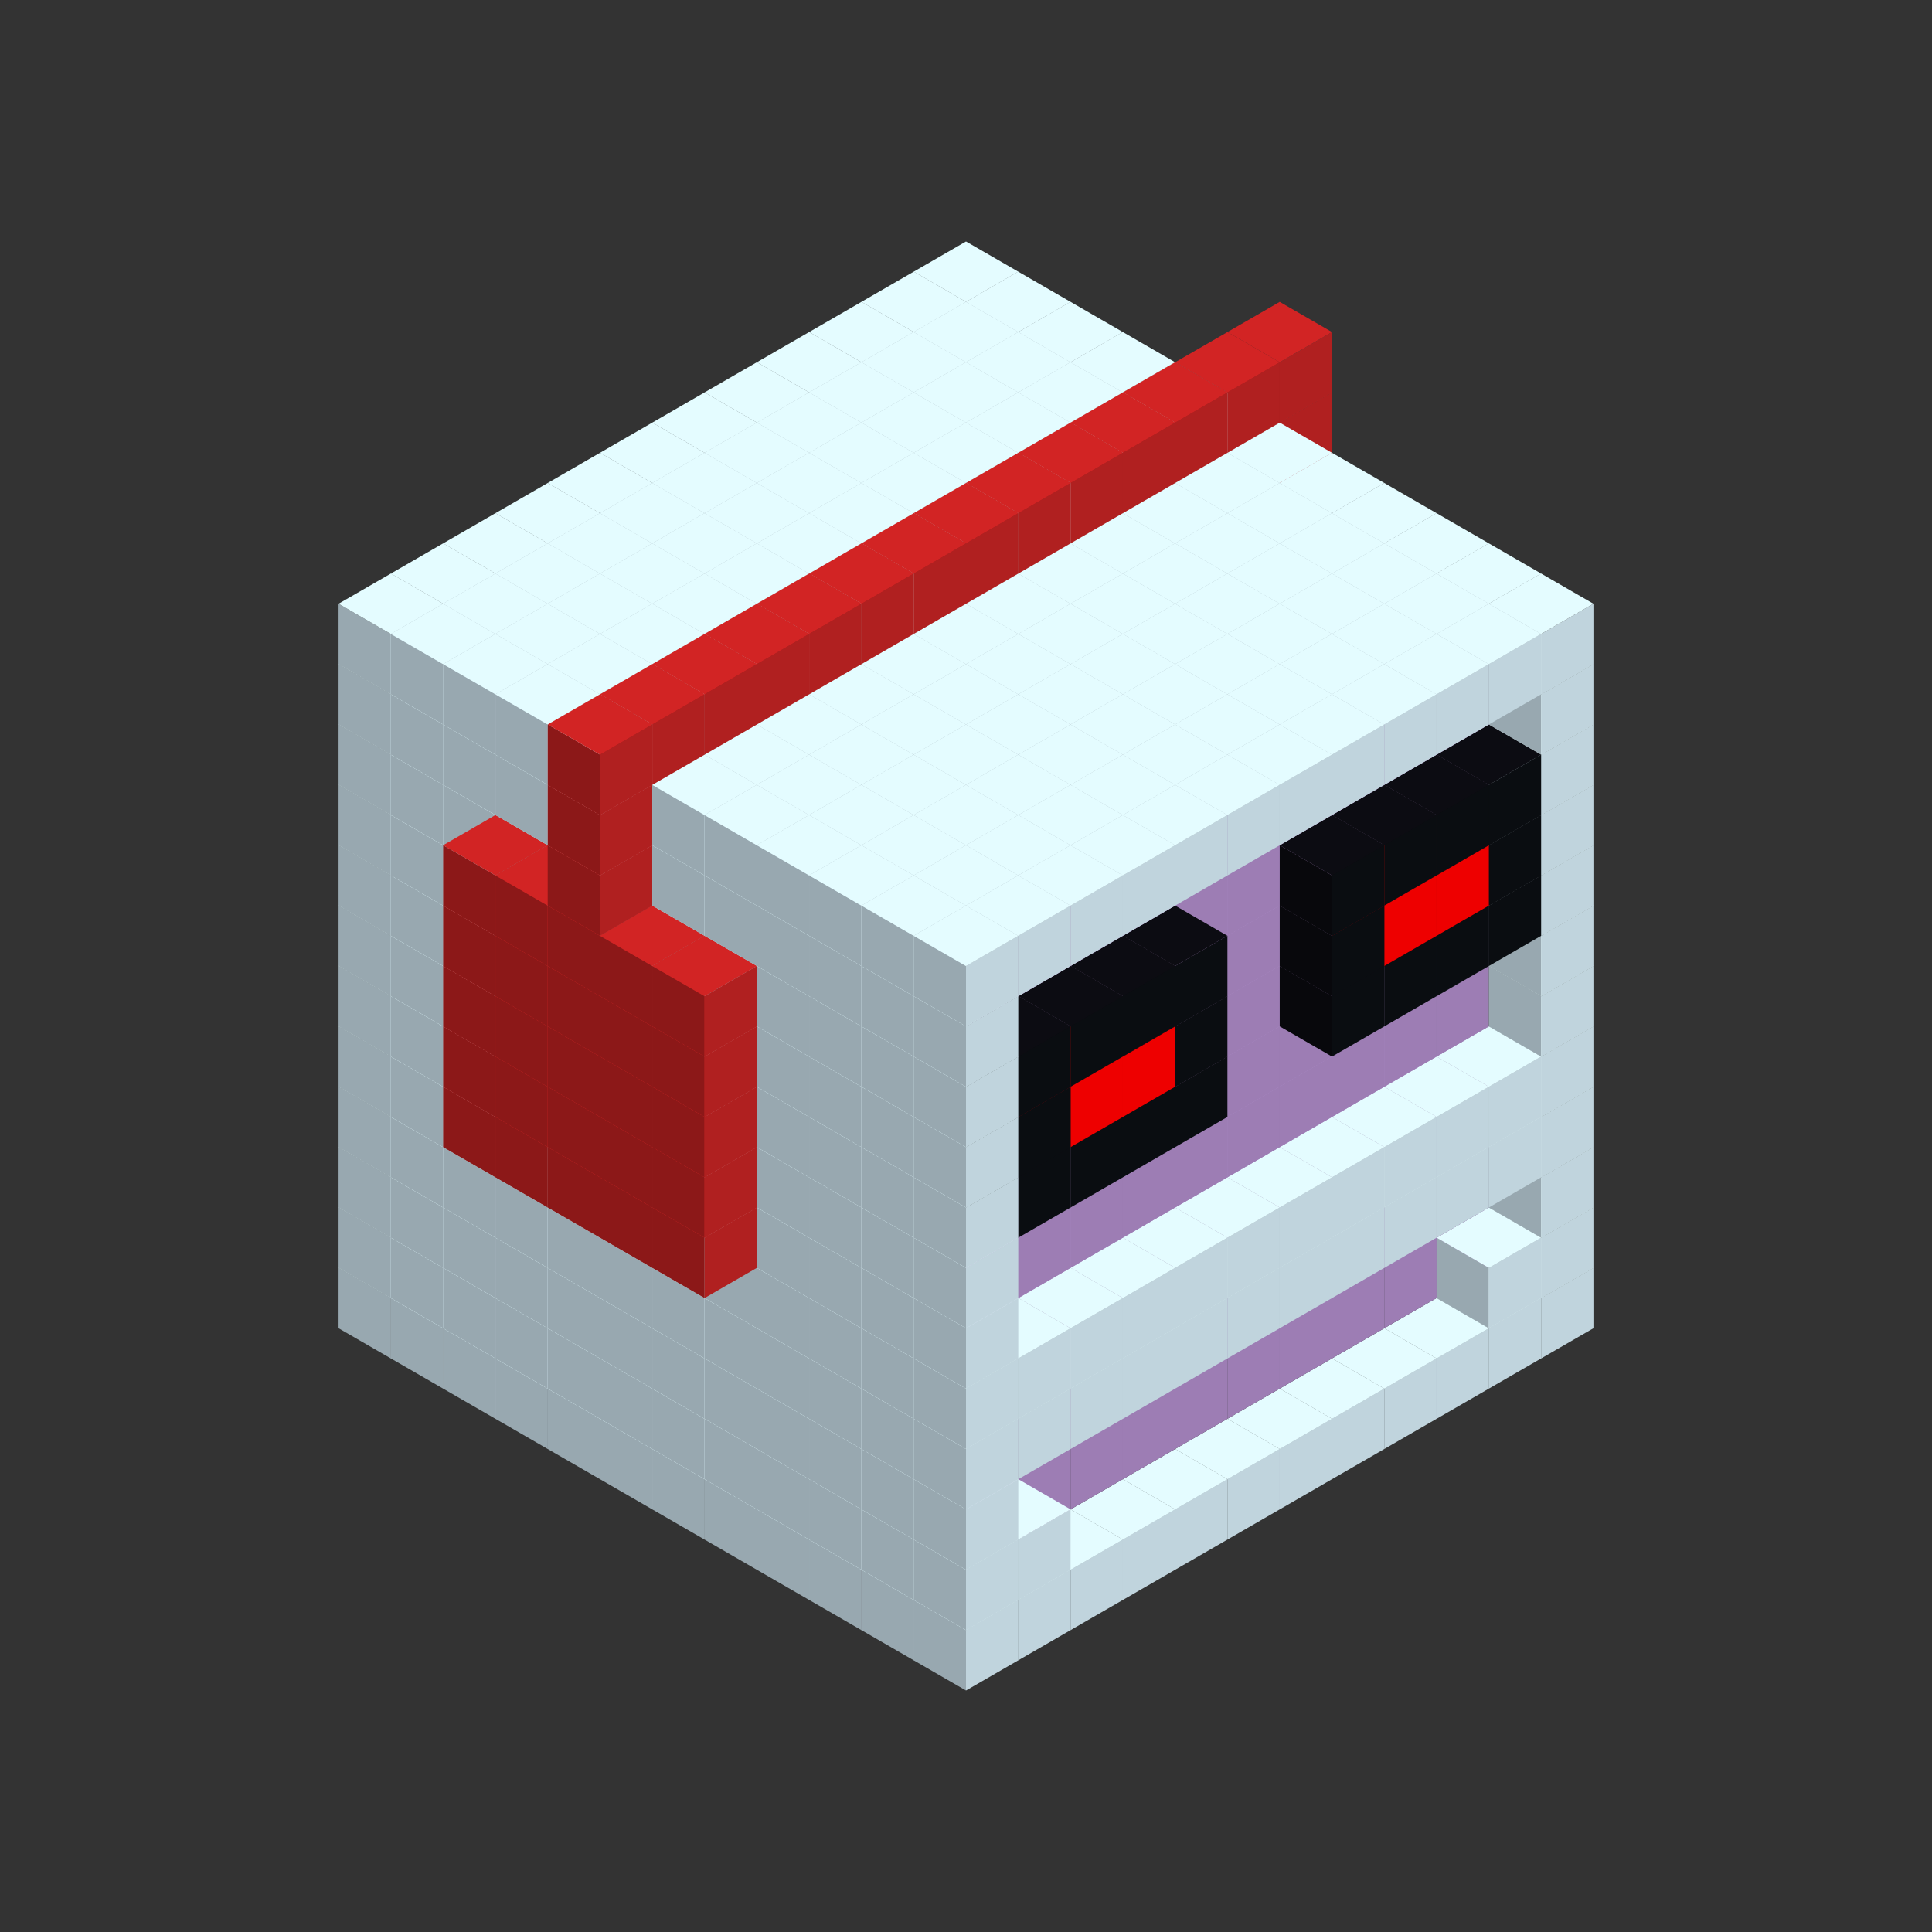 
<svg width='600' height='600' viewBox='4436371 5550000 3200000 3200000' xmlns='http://www.w3.org/2000/svg' xmlns:xlink='http://www.w3.org/1999/xlink'>
<rect x="4436371" y="5550000" width="3200000" height="3200000" fill="#333333" stroke="none"/>
<use xlink:href='#v-0x0000006f-1' transform='translate(983738,3600000)'/>
<use xlink:href='#v-0x0000006f-1' transform='translate(1070341,3650000)'/>
<use xlink:href='#v-0x0000006f-1' transform='translate(1156944,3700000)'/>
<use xlink:href='#v-0x0000006f-1' transform='translate(1243547,3750000)'/>
<use xlink:href='#v-0x0000006f-1' transform='translate(1330150,3800000)'/>
<use xlink:href='#v-0x0000006f-1' transform='translate(1416753,3850000)'/>
<use xlink:href='#v-0x0000006f-1' transform='translate(1503356,3900000)'/>
<use xlink:href='#v-0x0000006f-1' transform='translate(1589959,3950000)'/>
<use xlink:href='#v-0x0000006f-1' transform='translate(1676562,4000000)'/>
<use xlink:href='#v-0x0000006f-1' transform='translate(1763165,4050000)'/>
<use xlink:href='#v-0x0000006f-1' transform='translate(1849768,4100000)'/>
<use xlink:href='#v-0x0000006f-1' transform='translate(2889004,3600000)'/>
<use xlink:href='#v-0x0000006f-1' transform='translate(2802401,3650000)'/>
<use xlink:href='#v-0x0000006f-1' transform='translate(2715798,3700000)'/>
<use xlink:href='#v-0x0000006f-1' transform='translate(2629195,3750000)'/>
<use xlink:href='#v-0x0000006f-1' transform='translate(2542592,3800000)'/>
<use xlink:href='#v-0x0000006f-1' transform='translate(2455989,3850000)'/>
<use xlink:href='#v-0x0000006f-1' transform='translate(2369386,3900000)'/>
<use xlink:href='#v-0x0000006f-1' transform='translate(2282783,3950000)'/>
<use xlink:href='#v-0x0000006f-1' transform='translate(2196180,4000000)'/>
<use xlink:href='#v-0x0000006f-1' transform='translate(2109577,4050000)'/>
<use xlink:href='#v-0x0000006f-1' transform='translate(2022974,4100000)'/>
<use xlink:href='#v-0x0000006f-1' transform='translate(1936371,4150000)'/>
<use xlink:href='#v-0x0000006f-1' transform='translate(983738,3500000)'/>
<use xlink:href='#v-0x0000006f-1' transform='translate(1070341,3550000)'/>
<use xlink:href='#v-0x0000006f-1' transform='translate(1156944,3600000)'/>
<use xlink:href='#v-0x0000006f-1' transform='translate(1243547,3650000)'/>
<use xlink:href='#v-0x0000006f-1' transform='translate(1330150,3700000)'/>
<use xlink:href='#v-0x0000006f-1' transform='translate(1416753,3750000)'/>
<use xlink:href='#v-0x0000006f-1' transform='translate(1503356,3800000)'/>
<use xlink:href='#v-0x0000006f-1' transform='translate(1589959,3850000)'/>
<use xlink:href='#v-0x0000006f-1' transform='translate(1676562,3900000)'/>
<use xlink:href='#v-0x0000006f-1' transform='translate(1763165,3950000)'/>
<use xlink:href='#v-0x0000006f-2' transform='translate(2715798,3500000)'/>
<use xlink:href='#v-0x0000006f-2' transform='translate(2629195,3550000)'/>
<use xlink:href='#v-0x0000006f-2' transform='translate(2542592,3600000)'/>
<use xlink:href='#v-0x0000006f-2' transform='translate(2455989,3650000)'/>
<use xlink:href='#v-0x0000006f-2' transform='translate(2369386,3700000)'/>
<use xlink:href='#v-0x0000006f-2' transform='translate(2282783,3750000)'/>
<use xlink:href='#v-0x0000006f-2' transform='translate(2196180,3800000)'/>
<use xlink:href='#v-0x0000006f-2' transform='translate(2109577,3850000)'/>
<use xlink:href='#v-0x0000006f-2' transform='translate(2022974,3900000)'/>
<use xlink:href='#v-0x0000006f-2' transform='translate(1936371,3950000)'/>
<use xlink:href='#v-0x0000006f-1' transform='translate(1849768,4000000)'/>
<use xlink:href='#v-0x0000006f-1' transform='translate(2889004,3500000)'/>
<use xlink:href='#v-0x0000006f-1' transform='translate(2802401,3550000)'/>
<use xlink:href='#v-0x0000006f-1' transform='translate(2022974,4000000)'/>
<use xlink:href='#v-0x0000006f-1' transform='translate(1936371,4050000)'/>
<use xlink:href='#v-0x0000006f-1' transform='translate(983738,3400000)'/>
<use xlink:href='#v-0x0000006f-1' transform='translate(1070341,3450000)'/>
<use xlink:href='#v-0x0000006f-1' transform='translate(1156944,3500000)'/>
<use xlink:href='#v-0x0000006f-1' transform='translate(1243547,3550000)'/>
<use xlink:href='#v-0x0000006f-1' transform='translate(1330150,3600000)'/>
<use xlink:href='#v-0x0000006f-1' transform='translate(1416753,3650000)'/>
<use xlink:href='#v-0x0000006f-1' transform='translate(1503356,3700000)'/>
<use xlink:href='#v-0x0000006f-1' transform='translate(1589959,3750000)'/>
<use xlink:href='#v-0x0000006f-1' transform='translate(1676562,3800000)'/>
<use xlink:href='#v-0x0000006f-1' transform='translate(1763165,3850000)'/>
<use xlink:href='#v-0x0000006f-2' transform='translate(2715798,3400000)'/>
<use xlink:href='#v-0x0000006f-2' transform='translate(2629195,3450000)'/>
<use xlink:href='#v-0x0000006f-2' transform='translate(2542592,3500000)'/>
<use xlink:href='#v-0x0000006f-2' transform='translate(2455989,3550000)'/>
<use xlink:href='#v-0x0000006f-2' transform='translate(2369386,3600000)'/>
<use xlink:href='#v-0x0000006f-2' transform='translate(2282783,3650000)'/>
<use xlink:href='#v-0x0000006f-2' transform='translate(2196180,3700000)'/>
<use xlink:href='#v-0x0000006f-2' transform='translate(2109577,3750000)'/>
<use xlink:href='#v-0x0000006f-2' transform='translate(2022974,3800000)'/>
<use xlink:href='#v-0x0000006f-2' transform='translate(1936371,3850000)'/>
<use xlink:href='#v-0x0000006f-1' transform='translate(1849768,3900000)'/>
<use xlink:href='#v-0x0000006f-1' transform='translate(2889004,3400000)'/>
<use xlink:href='#v-0x0000006f-1' transform='translate(1936371,3950000)'/>
<use xlink:href='#v-0x0000006f-1' transform='translate(983738,3300000)'/>
<use xlink:href='#v-0x0000006f-1' transform='translate(1070341,3350000)'/>
<use xlink:href='#v-0x0000006f-1' transform='translate(1156944,3400000)'/>
<use xlink:href='#v-0x0000006f-1' transform='translate(1243547,3450000)'/>
<use xlink:href='#v-0x0000006f-1' transform='translate(1330150,3500000)'/>
<use xlink:href='#v-0x0000006f-1' transform='translate(1416753,3550000)'/>
<use xlink:href='#v-0x0000006f-1' transform='translate(1503356,3600000)'/>
<use xlink:href='#v-0x0000006f-1' transform='translate(1589959,3650000)'/>
<use xlink:href='#v-0x0000006f-1' transform='translate(1676562,3700000)'/>
<use xlink:href='#v-0x0000006f-1' transform='translate(1763165,3750000)'/>
<use xlink:href='#v-0x0000006f-2' transform='translate(2715798,3300000)'/>
<use xlink:href='#v-0x0000006f-2' transform='translate(2629195,3350000)'/>
<use xlink:href='#v-0x0000006f-2' transform='translate(2542592,3400000)'/>
<use xlink:href='#v-0x0000006f-2' transform='translate(2455989,3450000)'/>
<use xlink:href='#v-0x0000006f-2' transform='translate(2369386,3500000)'/>
<use xlink:href='#v-0x0000006f-2' transform='translate(2282783,3550000)'/>
<use xlink:href='#v-0x0000006f-2' transform='translate(2196180,3600000)'/>
<use xlink:href='#v-0x0000006f-2' transform='translate(2109577,3650000)'/>
<use xlink:href='#v-0x0000006f-2' transform='translate(2022974,3700000)'/>
<use xlink:href='#v-0x0000006f-2' transform='translate(1936371,3750000)'/>
<use xlink:href='#v-0x0000006f-1' transform='translate(1849768,3800000)'/>
<use xlink:href='#v-0x0000006f-1' transform='translate(2889004,3300000)'/>
<use xlink:href='#v-0x0000006f-1' transform='translate(2802401,3350000)'/>
<use xlink:href='#v-0x0000006f-1' transform='translate(2715798,3400000)'/>
<use xlink:href='#v-0x0000006f-1' transform='translate(2629195,3450000)'/>
<use xlink:href='#v-0x0000006f-1' transform='translate(2542592,3500000)'/>
<use xlink:href='#v-0x0000006f-1' transform='translate(2455989,3550000)'/>
<use xlink:href='#v-0x0000006f-1' transform='translate(2369386,3600000)'/>
<use xlink:href='#v-0x0000006f-1' transform='translate(2282783,3650000)'/>
<use xlink:href='#v-0x0000006f-1' transform='translate(2196180,3700000)'/>
<use xlink:href='#v-0x0000006f-1' transform='translate(2109577,3750000)'/>
<use xlink:href='#v-0x0000006f-1' transform='translate(2022974,3800000)'/>
<use xlink:href='#v-0x0000006f-1' transform='translate(1936371,3850000)'/>
<use xlink:href='#v-0x0000006f-1' transform='translate(983738,3200000)'/>
<use xlink:href='#v-0x0000006f-1' transform='translate(1070341,3250000)'/>
<use xlink:href='#v-0x0000006f-1' transform='translate(1156944,3300000)'/>
<use xlink:href='#v-0x0000006f-1' transform='translate(1243547,3350000)'/>
<use xlink:href='#v-0x0000006f-1' transform='translate(1330150,3400000)'/>
<use xlink:href='#v-0x0000006f-1' transform='translate(1416753,3450000)'/>
<use xlink:href='#v-0x0000006f-1' transform='translate(1503356,3500000)'/>
<use xlink:href='#v-0x0000006f-1' transform='translate(1589959,3550000)'/>
<use xlink:href='#v-0x0000006f-1' transform='translate(1676562,3600000)'/>
<use xlink:href='#v-0x0000006f-1' transform='translate(1763165,3650000)'/>
<use xlink:href='#v-0x0000006f-2' transform='translate(2715798,3200000)'/>
<use xlink:href='#v-0x0000006f-2' transform='translate(2629195,3250000)'/>
<use xlink:href='#v-0x0000006f-2' transform='translate(2542592,3300000)'/>
<use xlink:href='#v-0x0000006f-2' transform='translate(2455989,3350000)'/>
<use xlink:href='#v-0x0000006f-2' transform='translate(2369386,3400000)'/>
<use xlink:href='#v-0x0000006f-2' transform='translate(2282783,3450000)'/>
<use xlink:href='#v-0x0000006f-2' transform='translate(2196180,3500000)'/>
<use xlink:href='#v-0x0000006f-2' transform='translate(2109577,3550000)'/>
<use xlink:href='#v-0x0000006f-2' transform='translate(2022974,3600000)'/>
<use xlink:href='#v-0x0000006f-2' transform='translate(1936371,3650000)'/>
<use xlink:href='#v-0x0000006f-1' transform='translate(1849768,3700000)'/>
<use xlink:href='#v-0x0000006f-1' transform='translate(2889004,3200000)'/>
<use xlink:href='#v-0x0000006f-1' transform='translate(2802401,3250000)'/>
<use xlink:href='#v-0x0000006f-1' transform='translate(2715798,3300000)'/>
<use xlink:href='#v-0x0000006f-1' transform='translate(2629195,3350000)'/>
<use xlink:href='#v-0x0000006f-1' transform='translate(2542592,3400000)'/>
<use xlink:href='#v-0x0000006f-1' transform='translate(2455989,3450000)'/>
<use xlink:href='#v-0x0000006f-1' transform='translate(2369386,3500000)'/>
<use xlink:href='#v-0x0000006f-1' transform='translate(2282783,3550000)'/>
<use xlink:href='#v-0x0000006f-1' transform='translate(2196180,3600000)'/>
<use xlink:href='#v-0x0000006f-1' transform='translate(2109577,3650000)'/>
<use xlink:href='#v-0x0000006f-1' transform='translate(2022974,3700000)'/>
<use xlink:href='#v-0x0000006f-1' transform='translate(1936371,3750000)'/>
<use xlink:href='#v-0x0000006f-1' transform='translate(983738,3100000)'/>
<use xlink:href='#v-0x0000006f-1' transform='translate(1070341,3150000)'/>
<use xlink:href='#v-0x0000006f-1' transform='translate(1156944,3200000)'/>
<use xlink:href='#v-0x0000006f-6' transform='translate(2282783,2650000)'/>
<use xlink:href='#v-0x0000006f-1' transform='translate(1243547,3250000)'/>
<use xlink:href='#v-0x0000006f-6' transform='translate(1156944,3300000)'/>
<use xlink:href='#v-0x0000006f-6' transform='translate(2369386,2700000)'/>
<use xlink:href='#v-0x0000006f-1' transform='translate(1330150,3300000)'/>
<use xlink:href='#v-0x0000006f-6' transform='translate(1243547,3350000)'/>
<use xlink:href='#v-0x0000006f-6' transform='translate(2455989,2750000)'/>
<use xlink:href='#v-0x0000006f-1' transform='translate(1416753,3350000)'/>
<use xlink:href='#v-0x0000006f-6' transform='translate(1330150,3400000)'/>
<use xlink:href='#v-0x0000006f-6' transform='translate(2542592,2800000)'/>
<use xlink:href='#v-0x0000006f-1' transform='translate(1503356,3400000)'/>
<use xlink:href='#v-0x0000006f-6' transform='translate(1416753,3450000)'/>
<use xlink:href='#v-0x0000006f-6' transform='translate(2629195,2850000)'/>
<use xlink:href='#v-0x0000006f-1' transform='translate(1589959,3450000)'/>
<use xlink:href='#v-0x0000006f-6' transform='translate(1503356,3500000)'/>
<use xlink:href='#v-0x0000006f-1' transform='translate(1676562,3500000)'/>
<use xlink:href='#v-0x0000006f-1' transform='translate(1763165,3550000)'/>
<use xlink:href='#v-0x0000006f-2' transform='translate(2715798,3100000)'/>
<use xlink:href='#v-0x0000006f-2' transform='translate(2629195,3150000)'/>
<use xlink:href='#v-0x0000006f-2' transform='translate(2542592,3200000)'/>
<use xlink:href='#v-0x0000006f-2' transform='translate(2455989,3250000)'/>
<use xlink:href='#v-0x0000006f-2' transform='translate(2369386,3300000)'/>
<use xlink:href='#v-0x0000006f-2' transform='translate(2282783,3350000)'/>
<use xlink:href='#v-0x0000006f-2' transform='translate(2196180,3400000)'/>
<use xlink:href='#v-0x0000006f-2' transform='translate(2109577,3450000)'/>
<use xlink:href='#v-0x0000006f-2' transform='translate(2022974,3500000)'/>
<use xlink:href='#v-0x0000006f-2' transform='translate(1936371,3550000)'/>
<use xlink:href='#v-0x0000006f-1' transform='translate(1849768,3600000)'/>
<use xlink:href='#v-0x0000006f-1' transform='translate(2889004,3100000)'/>
<use xlink:href='#v-0x0000006f-1' transform='translate(1936371,3650000)'/>
<use xlink:href='#v-0x0000006f-1' transform='translate(983738,3000000)'/>
<use xlink:href='#v-0x0000006f-1' transform='translate(1070341,3050000)'/>
<use xlink:href='#v-0x0000006f-1' transform='translate(1156944,3100000)'/>
<use xlink:href='#v-0x0000006f-6' transform='translate(2282783,2550000)'/>
<use xlink:href='#v-0x0000006f-1' transform='translate(1243547,3150000)'/>
<use xlink:href='#v-0x0000006f-6' transform='translate(1156944,3200000)'/>
<use xlink:href='#v-0x0000006f-6' transform='translate(2369386,2600000)'/>
<use xlink:href='#v-0x0000006f-1' transform='translate(1330150,3200000)'/>
<use xlink:href='#v-0x0000006f-6' transform='translate(1243547,3250000)'/>
<use xlink:href='#v-0x0000006f-6' transform='translate(2455989,2650000)'/>
<use xlink:href='#v-0x0000006f-1' transform='translate(1416753,3250000)'/>
<use xlink:href='#v-0x0000006f-6' transform='translate(1330150,3300000)'/>
<use xlink:href='#v-0x0000006f-6' transform='translate(2542592,2700000)'/>
<use xlink:href='#v-0x0000006f-1' transform='translate(1503356,3300000)'/>
<use xlink:href='#v-0x0000006f-6' transform='translate(1416753,3350000)'/>
<use xlink:href='#v-0x0000006f-6' transform='translate(2629195,2750000)'/>
<use xlink:href='#v-0x0000006f-1' transform='translate(1589959,3350000)'/>
<use xlink:href='#v-0x0000006f-6' transform='translate(1503356,3400000)'/>
<use xlink:href='#v-0x0000006f-1' transform='translate(1676562,3400000)'/>
<use xlink:href='#v-0x0000006f-1' transform='translate(1763165,3450000)'/>
<use xlink:href='#v-0x0000006f-2' transform='translate(2715798,3000000)'/>
<use xlink:href='#v-0x0000006f-2' transform='translate(2629195,3050000)'/>
<use xlink:href='#v-0x0000006f-2' transform='translate(2542592,3100000)'/>
<use xlink:href='#v-0x0000006f-2' transform='translate(2455989,3150000)'/>
<use xlink:href='#v-0x0000006f-2' transform='translate(2369386,3200000)'/>
<use xlink:href='#v-0x0000006f-2' transform='translate(2282783,3250000)'/>
<use xlink:href='#v-0x0000006f-2' transform='translate(2196180,3300000)'/>
<use xlink:href='#v-0x0000006f-2' transform='translate(2109577,3350000)'/>
<use xlink:href='#v-0x0000006f-2' transform='translate(2022974,3400000)'/>
<use xlink:href='#v-0x0000006f-2' transform='translate(1936371,3450000)'/>
<use xlink:href='#v-0x0000006f-1' transform='translate(1849768,3500000)'/>
<use xlink:href='#v-0x0000006f-1' transform='translate(2889004,3000000)'/>
<use xlink:href='#v-0x0000006f-1' transform='translate(1936371,3550000)'/>
<use xlink:href='#v-0x0000006f-1' transform='translate(983738,2900000)'/>
<use xlink:href='#v-0x0000006f-1' transform='translate(1070341,2950000)'/>
<use xlink:href='#v-0x0000006f-1' transform='translate(1156944,3000000)'/>
<use xlink:href='#v-0x0000006f-6' transform='translate(2282783,2450000)'/>
<use xlink:href='#v-0x0000006f-1' transform='translate(1243547,3050000)'/>
<use xlink:href='#v-0x0000006f-6' transform='translate(1156944,3100000)'/>
<use xlink:href='#v-0x0000006f-6' transform='translate(2369386,2500000)'/>
<use xlink:href='#v-0x0000006f-1' transform='translate(1330150,3100000)'/>
<use xlink:href='#v-0x0000006f-6' transform='translate(1243547,3150000)'/>
<use xlink:href='#v-0x0000006f-6' transform='translate(2455989,2550000)'/>
<use xlink:href='#v-0x0000006f-1' transform='translate(1416753,3150000)'/>
<use xlink:href='#v-0x0000006f-6' transform='translate(1330150,3200000)'/>
<use xlink:href='#v-0x0000006f-6' transform='translate(2542592,2600000)'/>
<use xlink:href='#v-0x0000006f-1' transform='translate(1503356,3200000)'/>
<use xlink:href='#v-0x0000006f-6' transform='translate(1416753,3250000)'/>
<use xlink:href='#v-0x0000006f-6' transform='translate(2629195,2650000)'/>
<use xlink:href='#v-0x0000006f-1' transform='translate(1589959,3250000)'/>
<use xlink:href='#v-0x0000006f-6' transform='translate(1503356,3300000)'/>
<use xlink:href='#v-0x0000006f-1' transform='translate(1676562,3300000)'/>
<use xlink:href='#v-0x0000006f-1' transform='translate(1763165,3350000)'/>
<use xlink:href='#v-0x0000006f-2' transform='translate(2715798,2900000)'/>
<use xlink:href='#v-0x0000006f-2' transform='translate(2629195,2950000)'/>
<use xlink:href='#v-0x0000006f-2' transform='translate(2542592,3000000)'/>
<use xlink:href='#v-0x0000006f-2' transform='translate(2455989,3050000)'/>
<use xlink:href='#v-0x0000006f-2' transform='translate(2369386,3100000)'/>
<use xlink:href='#v-0x0000006f-2' transform='translate(2282783,3150000)'/>
<use xlink:href='#v-0x0000006f-2' transform='translate(2196180,3200000)'/>
<use xlink:href='#v-0x0000006f-2' transform='translate(2109577,3250000)'/>
<use xlink:href='#v-0x0000006f-2' transform='translate(2022974,3300000)'/>
<use xlink:href='#v-0x0000006f-2' transform='translate(1936371,3350000)'/>
<use xlink:href='#v-0x0000006f-1' transform='translate(1849768,3400000)'/>
<use xlink:href='#v-0x0000006f-1' transform='translate(2889004,2900000)'/>
<use xlink:href='#v-0x0000006f-4' transform='translate(2802401,2950000)'/>
<use xlink:href='#v-0x0000006f-4' transform='translate(2715798,3000000)'/>
<use xlink:href='#v-0x0000006f-4' transform='translate(2629195,3050000)'/>
<use xlink:href='#v-0x0000006f-4' transform='translate(2542592,3100000)'/>
<use xlink:href='#v-0x0000006f-4' transform='translate(2282783,3250000)'/>
<use xlink:href='#v-0x0000006f-4' transform='translate(2196180,3300000)'/>
<use xlink:href='#v-0x0000006f-4' transform='translate(2109577,3350000)'/>
<use xlink:href='#v-0x0000006f-4' transform='translate(2022974,3400000)'/>
<use xlink:href='#v-0x0000006f-1' transform='translate(1936371,3450000)'/>
<use xlink:href='#v-0x0000006f-1' transform='translate(983738,2800000)'/>
<use xlink:href='#v-0x0000006f-1' transform='translate(1070341,2850000)'/>
<use xlink:href='#v-0x0000006f-1' transform='translate(1156944,2900000)'/>
<use xlink:href='#v-0x0000006f-6' transform='translate(2282783,2350000)'/>
<use xlink:href='#v-0x0000006f-1' transform='translate(1243547,2950000)'/>
<use xlink:href='#v-0x0000006f-6' transform='translate(1156944,3000000)'/>
<use xlink:href='#v-0x0000006f-6' transform='translate(2369386,2400000)'/>
<use xlink:href='#v-0x0000006f-1' transform='translate(1330150,3000000)'/>
<use xlink:href='#v-0x0000006f-6' transform='translate(1243547,3050000)'/>
<use xlink:href='#v-0x0000006f-6' transform='translate(2455989,2450000)'/>
<use xlink:href='#v-0x0000006f-1' transform='translate(1416753,3050000)'/>
<use xlink:href='#v-0x0000006f-6' transform='translate(1330150,3100000)'/>
<use xlink:href='#v-0x0000006f-6' transform='translate(2542592,2500000)'/>
<use xlink:href='#v-0x0000006f-1' transform='translate(1503356,3100000)'/>
<use xlink:href='#v-0x0000006f-6' transform='translate(1416753,3150000)'/>
<use xlink:href='#v-0x0000006f-6' transform='translate(2629195,2550000)'/>
<use xlink:href='#v-0x0000006f-1' transform='translate(1589959,3150000)'/>
<use xlink:href='#v-0x0000006f-6' transform='translate(1503356,3200000)'/>
<use xlink:href='#v-0x0000006f-1' transform='translate(1676562,3200000)'/>
<use xlink:href='#v-0x0000006f-1' transform='translate(1763165,3250000)'/>
<use xlink:href='#v-0x0000006f-2' transform='translate(2715798,2800000)'/>
<use xlink:href='#v-0x0000006f-2' transform='translate(2629195,2850000)'/>
<use xlink:href='#v-0x0000006f-2' transform='translate(2542592,2900000)'/>
<use xlink:href='#v-0x0000006f-2' transform='translate(2455989,2950000)'/>
<use xlink:href='#v-0x0000006f-2' transform='translate(2369386,3000000)'/>
<use xlink:href='#v-0x0000006f-2' transform='translate(2282783,3050000)'/>
<use xlink:href='#v-0x0000006f-2' transform='translate(2196180,3100000)'/>
<use xlink:href='#v-0x0000006f-2' transform='translate(2109577,3150000)'/>
<use xlink:href='#v-0x0000006f-2' transform='translate(2022974,3200000)'/>
<use xlink:href='#v-0x0000006f-2' transform='translate(1936371,3250000)'/>
<use xlink:href='#v-0x0000006f-1' transform='translate(1849768,3300000)'/>
<use xlink:href='#v-0x0000006f-1' transform='translate(2889004,2800000)'/>
<use xlink:href='#v-0x0000006f-4' transform='translate(2802401,2850000)'/>
<use xlink:href='#v-0x0000006f-5' transform='translate(2715798,2900000)'/>
<use xlink:href='#v-0x0000006f-5' transform='translate(2629195,2950000)'/>
<use xlink:href='#v-0x0000006f-4' transform='translate(2542592,3000000)'/>
<use xlink:href='#v-0x0000006f-4' transform='translate(2282783,3150000)'/>
<use xlink:href='#v-0x0000006f-5' transform='translate(2196180,3200000)'/>
<use xlink:href='#v-0x0000006f-5' transform='translate(2109577,3250000)'/>
<use xlink:href='#v-0x0000006f-4' transform='translate(2022974,3300000)'/>
<use xlink:href='#v-0x0000006f-1' transform='translate(1936371,3350000)'/>
<use xlink:href='#v-0x0000006f-1' transform='translate(983738,2700000)'/>
<use xlink:href='#v-0x0000006f-1' transform='translate(1070341,2750000)'/>
<use xlink:href='#v-0x0000006f-1' transform='translate(1156944,2800000)'/>
<use xlink:href='#v-0x0000006f-6' transform='translate(2282783,2250000)'/>
<use xlink:href='#v-0x0000006f-1' transform='translate(1243547,2850000)'/>
<use xlink:href='#v-0x0000006f-6' transform='translate(1156944,2900000)'/>
<use xlink:href='#v-0x0000006f-6' transform='translate(2369386,2300000)'/>
<use xlink:href='#v-0x0000006f-1' transform='translate(1330150,2900000)'/>
<use xlink:href='#v-0x0000006f-6' transform='translate(1243547,2950000)'/>
<use xlink:href='#v-0x0000006f-6' transform='translate(2455989,2350000)'/>
<use xlink:href='#v-0x0000006f-1' transform='translate(1416753,2950000)'/>
<use xlink:href='#v-0x0000006f-6' transform='translate(1330150,3000000)'/>
<use xlink:href='#v-0x0000006f-6' transform='translate(2542592,2400000)'/>
<use xlink:href='#v-0x0000006f-1' transform='translate(1503356,3000000)'/>
<use xlink:href='#v-0x0000006f-6' transform='translate(1416753,3050000)'/>
<use xlink:href='#v-0x0000006f-6' transform='translate(2629195,2450000)'/>
<use xlink:href='#v-0x0000006f-1' transform='translate(1589959,3050000)'/>
<use xlink:href='#v-0x0000006f-6' transform='translate(1503356,3100000)'/>
<use xlink:href='#v-0x0000006f-1' transform='translate(1676562,3100000)'/>
<use xlink:href='#v-0x0000006f-1' transform='translate(1763165,3150000)'/>
<use xlink:href='#v-0x0000006f-2' transform='translate(2715798,2700000)'/>
<use xlink:href='#v-0x0000006f-2' transform='translate(2629195,2750000)'/>
<use xlink:href='#v-0x0000006f-2' transform='translate(2542592,2800000)'/>
<use xlink:href='#v-0x0000006f-2' transform='translate(2455989,2850000)'/>
<use xlink:href='#v-0x0000006f-2' transform='translate(2369386,2900000)'/>
<use xlink:href='#v-0x0000006f-2' transform='translate(2282783,2950000)'/>
<use xlink:href='#v-0x0000006f-2' transform='translate(2196180,3000000)'/>
<use xlink:href='#v-0x0000006f-2' transform='translate(2109577,3050000)'/>
<use xlink:href='#v-0x0000006f-2' transform='translate(2022974,3100000)'/>
<use xlink:href='#v-0x0000006f-2' transform='translate(1936371,3150000)'/>
<use xlink:href='#v-0x0000006f-1' transform='translate(1849768,3200000)'/>
<use xlink:href='#v-0x0000006f-1' transform='translate(2889004,2700000)'/>
<use xlink:href='#v-0x0000006f-4' transform='translate(2802401,2750000)'/>
<use xlink:href='#v-0x0000006f-4' transform='translate(2715798,2800000)'/>
<use xlink:href='#v-0x0000006f-4' transform='translate(2629195,2850000)'/>
<use xlink:href='#v-0x0000006f-4' transform='translate(2542592,2900000)'/>
<use xlink:href='#v-0x0000006f-4' transform='translate(2282783,3050000)'/>
<use xlink:href='#v-0x0000006f-4' transform='translate(2196180,3100000)'/>
<use xlink:href='#v-0x0000006f-4' transform='translate(2109577,3150000)'/>
<use xlink:href='#v-0x0000006f-4' transform='translate(2022974,3200000)'/>
<use xlink:href='#v-0x0000006f-1' transform='translate(1936371,3250000)'/>
<use xlink:href='#v-0x0000006f-1' transform='translate(983738,2600000)'/>
<use xlink:href='#v-0x0000006f-1' transform='translate(1070341,2650000)'/>
<use xlink:href='#v-0x0000006f-1' transform='translate(1156944,2700000)'/>
<use xlink:href='#v-0x0000006f-1' transform='translate(1243547,2750000)'/>
<use xlink:href='#v-0x0000006f-1' transform='translate(1330150,2800000)'/>
<use xlink:href='#v-0x0000006f-6' transform='translate(2455989,2250000)'/>
<use xlink:href='#v-0x0000006f-1' transform='translate(1416753,2850000)'/>
<use xlink:href='#v-0x0000006f-6' transform='translate(1330150,2900000)'/>
<use xlink:href='#v-0x0000006f-1' transform='translate(1503356,2900000)'/>
<use xlink:href='#v-0x0000006f-1' transform='translate(1589959,2950000)'/>
<use xlink:href='#v-0x0000006f-1' transform='translate(1676562,3000000)'/>
<use xlink:href='#v-0x0000006f-1' transform='translate(1763165,3050000)'/>
<use xlink:href='#v-0x0000006f-2' transform='translate(2715798,2600000)'/>
<use xlink:href='#v-0x0000006f-2' transform='translate(2629195,2650000)'/>
<use xlink:href='#v-0x0000006f-2' transform='translate(2542592,2700000)'/>
<use xlink:href='#v-0x0000006f-2' transform='translate(2455989,2750000)'/>
<use xlink:href='#v-0x0000006f-2' transform='translate(2369386,2800000)'/>
<use xlink:href='#v-0x0000006f-2' transform='translate(2282783,2850000)'/>
<use xlink:href='#v-0x0000006f-2' transform='translate(2196180,2900000)'/>
<use xlink:href='#v-0x0000006f-2' transform='translate(2109577,2950000)'/>
<use xlink:href='#v-0x0000006f-2' transform='translate(2022974,3000000)'/>
<use xlink:href='#v-0x0000006f-2' transform='translate(1936371,3050000)'/>
<use xlink:href='#v-0x0000006f-1' transform='translate(1849768,3100000)'/>
<use xlink:href='#v-0x0000006f-1' transform='translate(2889004,2600000)'/>
<use xlink:href='#v-0x0000006f-1' transform='translate(1936371,3150000)'/>
<use xlink:href='#v-0x0000006f-1' transform='translate(1936371,1950000)'/>
<use xlink:href='#v-0x0000006f-1' transform='translate(1849768,2000000)'/>
<use xlink:href='#v-0x0000006f-1' transform='translate(1763165,2050000)'/>
<use xlink:href='#v-0x0000006f-1' transform='translate(1676562,2100000)'/>
<use xlink:href='#v-0x0000006f-1' transform='translate(1589959,2150000)'/>
<use xlink:href='#v-0x0000006f-1' transform='translate(1503356,2200000)'/>
<use xlink:href='#v-0x0000006f-1' transform='translate(1416753,2250000)'/>
<use xlink:href='#v-0x0000006f-1' transform='translate(1330150,2300000)'/>
<use xlink:href='#v-0x0000006f-1' transform='translate(1243547,2350000)'/>
<use xlink:href='#v-0x0000006f-1' transform='translate(1156944,2400000)'/>
<use xlink:href='#v-0x0000006f-1' transform='translate(1070341,2450000)'/>
<use xlink:href='#v-0x0000006f-1' transform='translate(983738,2500000)'/>
<use xlink:href='#v-0x0000006f-1' transform='translate(2022974,2000000)'/>
<use xlink:href='#v-0x0000006f-1' transform='translate(1936371,2050000)'/>
<use xlink:href='#v-0x0000006f-1' transform='translate(1849768,2100000)'/>
<use xlink:href='#v-0x0000006f-1' transform='translate(1763165,2150000)'/>
<use xlink:href='#v-0x0000006f-1' transform='translate(1676562,2200000)'/>
<use xlink:href='#v-0x0000006f-1' transform='translate(1589959,2250000)'/>
<use xlink:href='#v-0x0000006f-1' transform='translate(1503356,2300000)'/>
<use xlink:href='#v-0x0000006f-1' transform='translate(1416753,2350000)'/>
<use xlink:href='#v-0x0000006f-1' transform='translate(1330150,2400000)'/>
<use xlink:href='#v-0x0000006f-1' transform='translate(1243547,2450000)'/>
<use xlink:href='#v-0x0000006f-1' transform='translate(1156944,2500000)'/>
<use xlink:href='#v-0x0000006f-1' transform='translate(1070341,2550000)'/>
<use xlink:href='#v-0x0000006f-1' transform='translate(2109577,2050000)'/>
<use xlink:href='#v-0x0000006f-1' transform='translate(2022974,2100000)'/>
<use xlink:href='#v-0x0000006f-1' transform='translate(1936371,2150000)'/>
<use xlink:href='#v-0x0000006f-1' transform='translate(1849768,2200000)'/>
<use xlink:href='#v-0x0000006f-1' transform='translate(1763165,2250000)'/>
<use xlink:href='#v-0x0000006f-1' transform='translate(1676562,2300000)'/>
<use xlink:href='#v-0x0000006f-1' transform='translate(1589959,2350000)'/>
<use xlink:href='#v-0x0000006f-1' transform='translate(1503356,2400000)'/>
<use xlink:href='#v-0x0000006f-1' transform='translate(1416753,2450000)'/>
<use xlink:href='#v-0x0000006f-1' transform='translate(1330150,2500000)'/>
<use xlink:href='#v-0x0000006f-1' transform='translate(1243547,2550000)'/>
<use xlink:href='#v-0x0000006f-1' transform='translate(1156944,2600000)'/>
<use xlink:href='#v-0x0000006f-1' transform='translate(2196180,2100000)'/>
<use xlink:href='#v-0x0000006f-1' transform='translate(2109577,2150000)'/>
<use xlink:href='#v-0x0000006f-1' transform='translate(2022974,2200000)'/>
<use xlink:href='#v-0x0000006f-1' transform='translate(1936371,2250000)'/>
<use xlink:href='#v-0x0000006f-1' transform='translate(1849768,2300000)'/>
<use xlink:href='#v-0x0000006f-1' transform='translate(1763165,2350000)'/>
<use xlink:href='#v-0x0000006f-1' transform='translate(1676562,2400000)'/>
<use xlink:href='#v-0x0000006f-1' transform='translate(1589959,2450000)'/>
<use xlink:href='#v-0x0000006f-1' transform='translate(1503356,2500000)'/>
<use xlink:href='#v-0x0000006f-1' transform='translate(1416753,2550000)'/>
<use xlink:href='#v-0x0000006f-1' transform='translate(1330150,2600000)'/>
<use xlink:href='#v-0x0000006f-1' transform='translate(1243547,2650000)'/>
<use xlink:href='#v-0x0000006f-1' transform='translate(2282783,2150000)'/>
<use xlink:href='#v-0x0000006f-1' transform='translate(2196180,2200000)'/>
<use xlink:href='#v-0x0000006f-1' transform='translate(2109577,2250000)'/>
<use xlink:href='#v-0x0000006f-1' transform='translate(2022974,2300000)'/>
<use xlink:href='#v-0x0000006f-1' transform='translate(1936371,2350000)'/>
<use xlink:href='#v-0x0000006f-1' transform='translate(1849768,2400000)'/>
<use xlink:href='#v-0x0000006f-1' transform='translate(1763165,2450000)'/>
<use xlink:href='#v-0x0000006f-1' transform='translate(1676562,2500000)'/>
<use xlink:href='#v-0x0000006f-1' transform='translate(1589959,2550000)'/>
<use xlink:href='#v-0x0000006f-1' transform='translate(1503356,2600000)'/>
<use xlink:href='#v-0x0000006f-1' transform='translate(1416753,2650000)'/>
<use xlink:href='#v-0x0000006f-1' transform='translate(1330150,2700000)'/>
<use xlink:href='#v-0x0000006f-6' transform='translate(2455989,2150000)'/>
<use xlink:href='#v-0x0000006f-1' transform='translate(2369386,2200000)'/>
<use xlink:href='#v-0x0000006f-1' transform='translate(2282783,2250000)'/>
<use xlink:href='#v-0x0000006f-1' transform='translate(2196180,2300000)'/>
<use xlink:href='#v-0x0000006f-1' transform='translate(2109577,2350000)'/>
<use xlink:href='#v-0x0000006f-1' transform='translate(2022974,2400000)'/>
<use xlink:href='#v-0x0000006f-1' transform='translate(1936371,2450000)'/>
<use xlink:href='#v-0x0000006f-1' transform='translate(1849768,2500000)'/>
<use xlink:href='#v-0x0000006f-1' transform='translate(1763165,2550000)'/>
<use xlink:href='#v-0x0000006f-1' transform='translate(1676562,2600000)'/>
<use xlink:href='#v-0x0000006f-1' transform='translate(1589959,2650000)'/>
<use xlink:href='#v-0x0000006f-1' transform='translate(1503356,2700000)'/>
<use xlink:href='#v-0x0000006f-1' transform='translate(1416753,2750000)'/>
<use xlink:href='#v-0x0000006f-6' transform='translate(1330150,2800000)'/>
<use xlink:href='#v-0x0000006f-1' transform='translate(2455989,2250000)'/>
<use xlink:href='#v-0x0000006f-1' transform='translate(2369386,2300000)'/>
<use xlink:href='#v-0x0000006f-1' transform='translate(2282783,2350000)'/>
<use xlink:href='#v-0x0000006f-1' transform='translate(2196180,2400000)'/>
<use xlink:href='#v-0x0000006f-1' transform='translate(2109577,2450000)'/>
<use xlink:href='#v-0x0000006f-1' transform='translate(2022974,2500000)'/>
<use xlink:href='#v-0x0000006f-1' transform='translate(1936371,2550000)'/>
<use xlink:href='#v-0x0000006f-1' transform='translate(1849768,2600000)'/>
<use xlink:href='#v-0x0000006f-1' transform='translate(1763165,2650000)'/>
<use xlink:href='#v-0x0000006f-1' transform='translate(1676562,2700000)'/>
<use xlink:href='#v-0x0000006f-1' transform='translate(1589959,2750000)'/>
<use xlink:href='#v-0x0000006f-1' transform='translate(1503356,2800000)'/>
<use xlink:href='#v-0x0000006f-1' transform='translate(2542592,2300000)'/>
<use xlink:href='#v-0x0000006f-1' transform='translate(2455989,2350000)'/>
<use xlink:href='#v-0x0000006f-1' transform='translate(2369386,2400000)'/>
<use xlink:href='#v-0x0000006f-1' transform='translate(2282783,2450000)'/>
<use xlink:href='#v-0x0000006f-1' transform='translate(2196180,2500000)'/>
<use xlink:href='#v-0x0000006f-1' transform='translate(2109577,2550000)'/>
<use xlink:href='#v-0x0000006f-1' transform='translate(2022974,2600000)'/>
<use xlink:href='#v-0x0000006f-1' transform='translate(1936371,2650000)'/>
<use xlink:href='#v-0x0000006f-1' transform='translate(1849768,2700000)'/>
<use xlink:href='#v-0x0000006f-1' transform='translate(1763165,2750000)'/>
<use xlink:href='#v-0x0000006f-1' transform='translate(1676562,2800000)'/>
<use xlink:href='#v-0x0000006f-1' transform='translate(1589959,2850000)'/>
<use xlink:href='#v-0x0000006f-1' transform='translate(2629195,2350000)'/>
<use xlink:href='#v-0x0000006f-1' transform='translate(2542592,2400000)'/>
<use xlink:href='#v-0x0000006f-1' transform='translate(2455989,2450000)'/>
<use xlink:href='#v-0x0000006f-1' transform='translate(2369386,2500000)'/>
<use xlink:href='#v-0x0000006f-1' transform='translate(2282783,2550000)'/>
<use xlink:href='#v-0x0000006f-1' transform='translate(2196180,2600000)'/>
<use xlink:href='#v-0x0000006f-1' transform='translate(2109577,2650000)'/>
<use xlink:href='#v-0x0000006f-1' transform='translate(2022974,2700000)'/>
<use xlink:href='#v-0x0000006f-1' transform='translate(1936371,2750000)'/>
<use xlink:href='#v-0x0000006f-1' transform='translate(1849768,2800000)'/>
<use xlink:href='#v-0x0000006f-1' transform='translate(1763165,2850000)'/>
<use xlink:href='#v-0x0000006f-1' transform='translate(1676562,2900000)'/>
<use xlink:href='#v-0x0000006f-1' transform='translate(2715798,2400000)'/>
<use xlink:href='#v-0x0000006f-1' transform='translate(2629195,2450000)'/>
<use xlink:href='#v-0x0000006f-1' transform='translate(2542592,2500000)'/>
<use xlink:href='#v-0x0000006f-1' transform='translate(2455989,2550000)'/>
<use xlink:href='#v-0x0000006f-1' transform='translate(2369386,2600000)'/>
<use xlink:href='#v-0x0000006f-1' transform='translate(2282783,2650000)'/>
<use xlink:href='#v-0x0000006f-1' transform='translate(2196180,2700000)'/>
<use xlink:href='#v-0x0000006f-1' transform='translate(2109577,2750000)'/>
<use xlink:href='#v-0x0000006f-1' transform='translate(2022974,2800000)'/>
<use xlink:href='#v-0x0000006f-1' transform='translate(1936371,2850000)'/>
<use xlink:href='#v-0x0000006f-1' transform='translate(1849768,2900000)'/>
<use xlink:href='#v-0x0000006f-1' transform='translate(1763165,2950000)'/>
<use xlink:href='#v-0x0000006f-1' transform='translate(2802401,2450000)'/>
<use xlink:href='#v-0x0000006f-1' transform='translate(2715798,2500000)'/>
<use xlink:href='#v-0x0000006f-1' transform='translate(2629195,2550000)'/>
<use xlink:href='#v-0x0000006f-1' transform='translate(2542592,2600000)'/>
<use xlink:href='#v-0x0000006f-1' transform='translate(2455989,2650000)'/>
<use xlink:href='#v-0x0000006f-1' transform='translate(2369386,2700000)'/>
<use xlink:href='#v-0x0000006f-1' transform='translate(2282783,2750000)'/>
<use xlink:href='#v-0x0000006f-1' transform='translate(2196180,2800000)'/>
<use xlink:href='#v-0x0000006f-1' transform='translate(2109577,2850000)'/>
<use xlink:href='#v-0x0000006f-1' transform='translate(2022974,2900000)'/>
<use xlink:href='#v-0x0000006f-1' transform='translate(1936371,2950000)'/>
<use xlink:href='#v-0x0000006f-1' transform='translate(1849768,3000000)'/>
<use xlink:href='#v-0x0000006f-1' transform='translate(2889004,2500000)'/>
<use xlink:href='#v-0x0000006f-1' transform='translate(2802401,2550000)'/>
<use xlink:href='#v-0x0000006f-1' transform='translate(2715798,2600000)'/>
<use xlink:href='#v-0x0000006f-1' transform='translate(2629195,2650000)'/>
<use xlink:href='#v-0x0000006f-1' transform='translate(2542592,2700000)'/>
<use xlink:href='#v-0x0000006f-1' transform='translate(2455989,2750000)'/>
<use xlink:href='#v-0x0000006f-1' transform='translate(2369386,2800000)'/>
<use xlink:href='#v-0x0000006f-1' transform='translate(2282783,2850000)'/>
<use xlink:href='#v-0x0000006f-1' transform='translate(2196180,2900000)'/>
<use xlink:href='#v-0x0000006f-1' transform='translate(2109577,2950000)'/>
<use xlink:href='#v-0x0000006f-1' transform='translate(2022974,3000000)'/>
<use xlink:href='#v-0x0000006f-1' transform='translate(1936371,3050000)'/>
<use xlink:href='#v-0x0000006f-6' transform='translate(2455989,2050000)'/>
<use xlink:href='#v-0x0000006f-6' transform='translate(2369386,2100000)'/>
<use xlink:href='#v-0x0000006f-6' transform='translate(2282783,2150000)'/>
<use xlink:href='#v-0x0000006f-6' transform='translate(2196180,2200000)'/>
<use xlink:href='#v-0x0000006f-6' transform='translate(2109577,2250000)'/>
<use xlink:href='#v-0x0000006f-6' transform='translate(2022974,2300000)'/>
<use xlink:href='#v-0x0000006f-6' transform='translate(1936371,2350000)'/>
<use xlink:href='#v-0x0000006f-6' transform='translate(1849768,2400000)'/>
<use xlink:href='#v-0x0000006f-6' transform='translate(1763165,2450000)'/>
<use xlink:href='#v-0x0000006f-6' transform='translate(1676562,2500000)'/>
<use xlink:href='#v-0x0000006f-6' transform='translate(1589959,2550000)'/>
<use xlink:href='#v-0x0000006f-6' transform='translate(1503356,2600000)'/>
<use xlink:href='#v-0x0000006f-6' transform='translate(1416753,2650000)'/>
<use xlink:href='#v-0x0000006f-6' transform='translate(1330150,2700000)'/>
<defs>
<g id='v-0x0000006f-1'>
<polygon points='4100000,4100000 4100000,4200000 4013397,4150000 4013397,4050000' fill='#98a8b0'/>
<polygon points='4100000,4100000 4100000,4200000 4186602,4150000 4186602,4050000' fill='#c0d4dd'/>
<polygon points='4100000,4100000 4013397,4050000 4100000,4000000 4186602,4050000' fill='#e4fcff'/>
</g>
<g id='v-0x0000006f-2'>
<polygon points='4100000,4100000 4100000,4200000 4013397,4150000 4013397,4050000' fill='#7c6490'/>
<polygon points='4100000,4100000 4100000,4200000 4186602,4150000 4186602,4050000' fill='#9d7db4'/>
<polygon points='4100000,4100000 4013397,4050000 4100000,4000000 4186602,4050000' fill='#ba96d8'/>
</g>
<g id='v-0x0000006f-3'>
<polygon points='4100000,4100000 4100000,4200000 4013397,4150000 4013397,4050000' fill='#0098cc'/>
<polygon points='4100000,4100000 4100000,4200000 4186602,4150000 4186602,4050000' fill='#00c0ff'/>
<polygon points='4100000,4100000 4013397,4050000 4100000,4000000 4186602,4050000' fill='#00e4ff'/>
</g>
<g id='v-0x0000006f-4'>
<polygon points='4100000,4100000 4100000,4200000 4013397,4150000 4013397,4050000' fill='#08080c'/>
<polygon points='4100000,4100000 4100000,4200000 4186602,4150000 4186602,4050000' fill='#0a0d11'/>
<polygon points='4100000,4100000 4013397,4050000 4100000,4000000 4186602,4050000' fill='#0c0c12'/>
</g>
<g id='v-0x0000006f-5'>
<polygon points='4100000,4100000 4100000,4200000 4013397,4150000 4013397,4050000' fill='#bc0000'/>
<polygon points='4100000,4100000 4100000,4200000 4186602,4150000 4186602,4050000' fill='#ee0000'/>
<polygon points='4100000,4100000 4013397,4050000 4100000,4000000 4186602,4050000' fill='#ff0000'/>
</g>
<g id='v-0x0000006f-6'>
<polygon points='4100000,4100000 4100000,4200000 4013397,4150000 4013397,4050000' fill='#8c1818'/>
<polygon points='4100000,4100000 4100000,4200000 4186602,4150000 4186602,4050000' fill='#b02020'/>
<polygon points='4100000,4100000 4013397,4050000 4100000,4000000 4186602,4050000' fill='#d22424'/>
</g>
</defs>
</svg>
